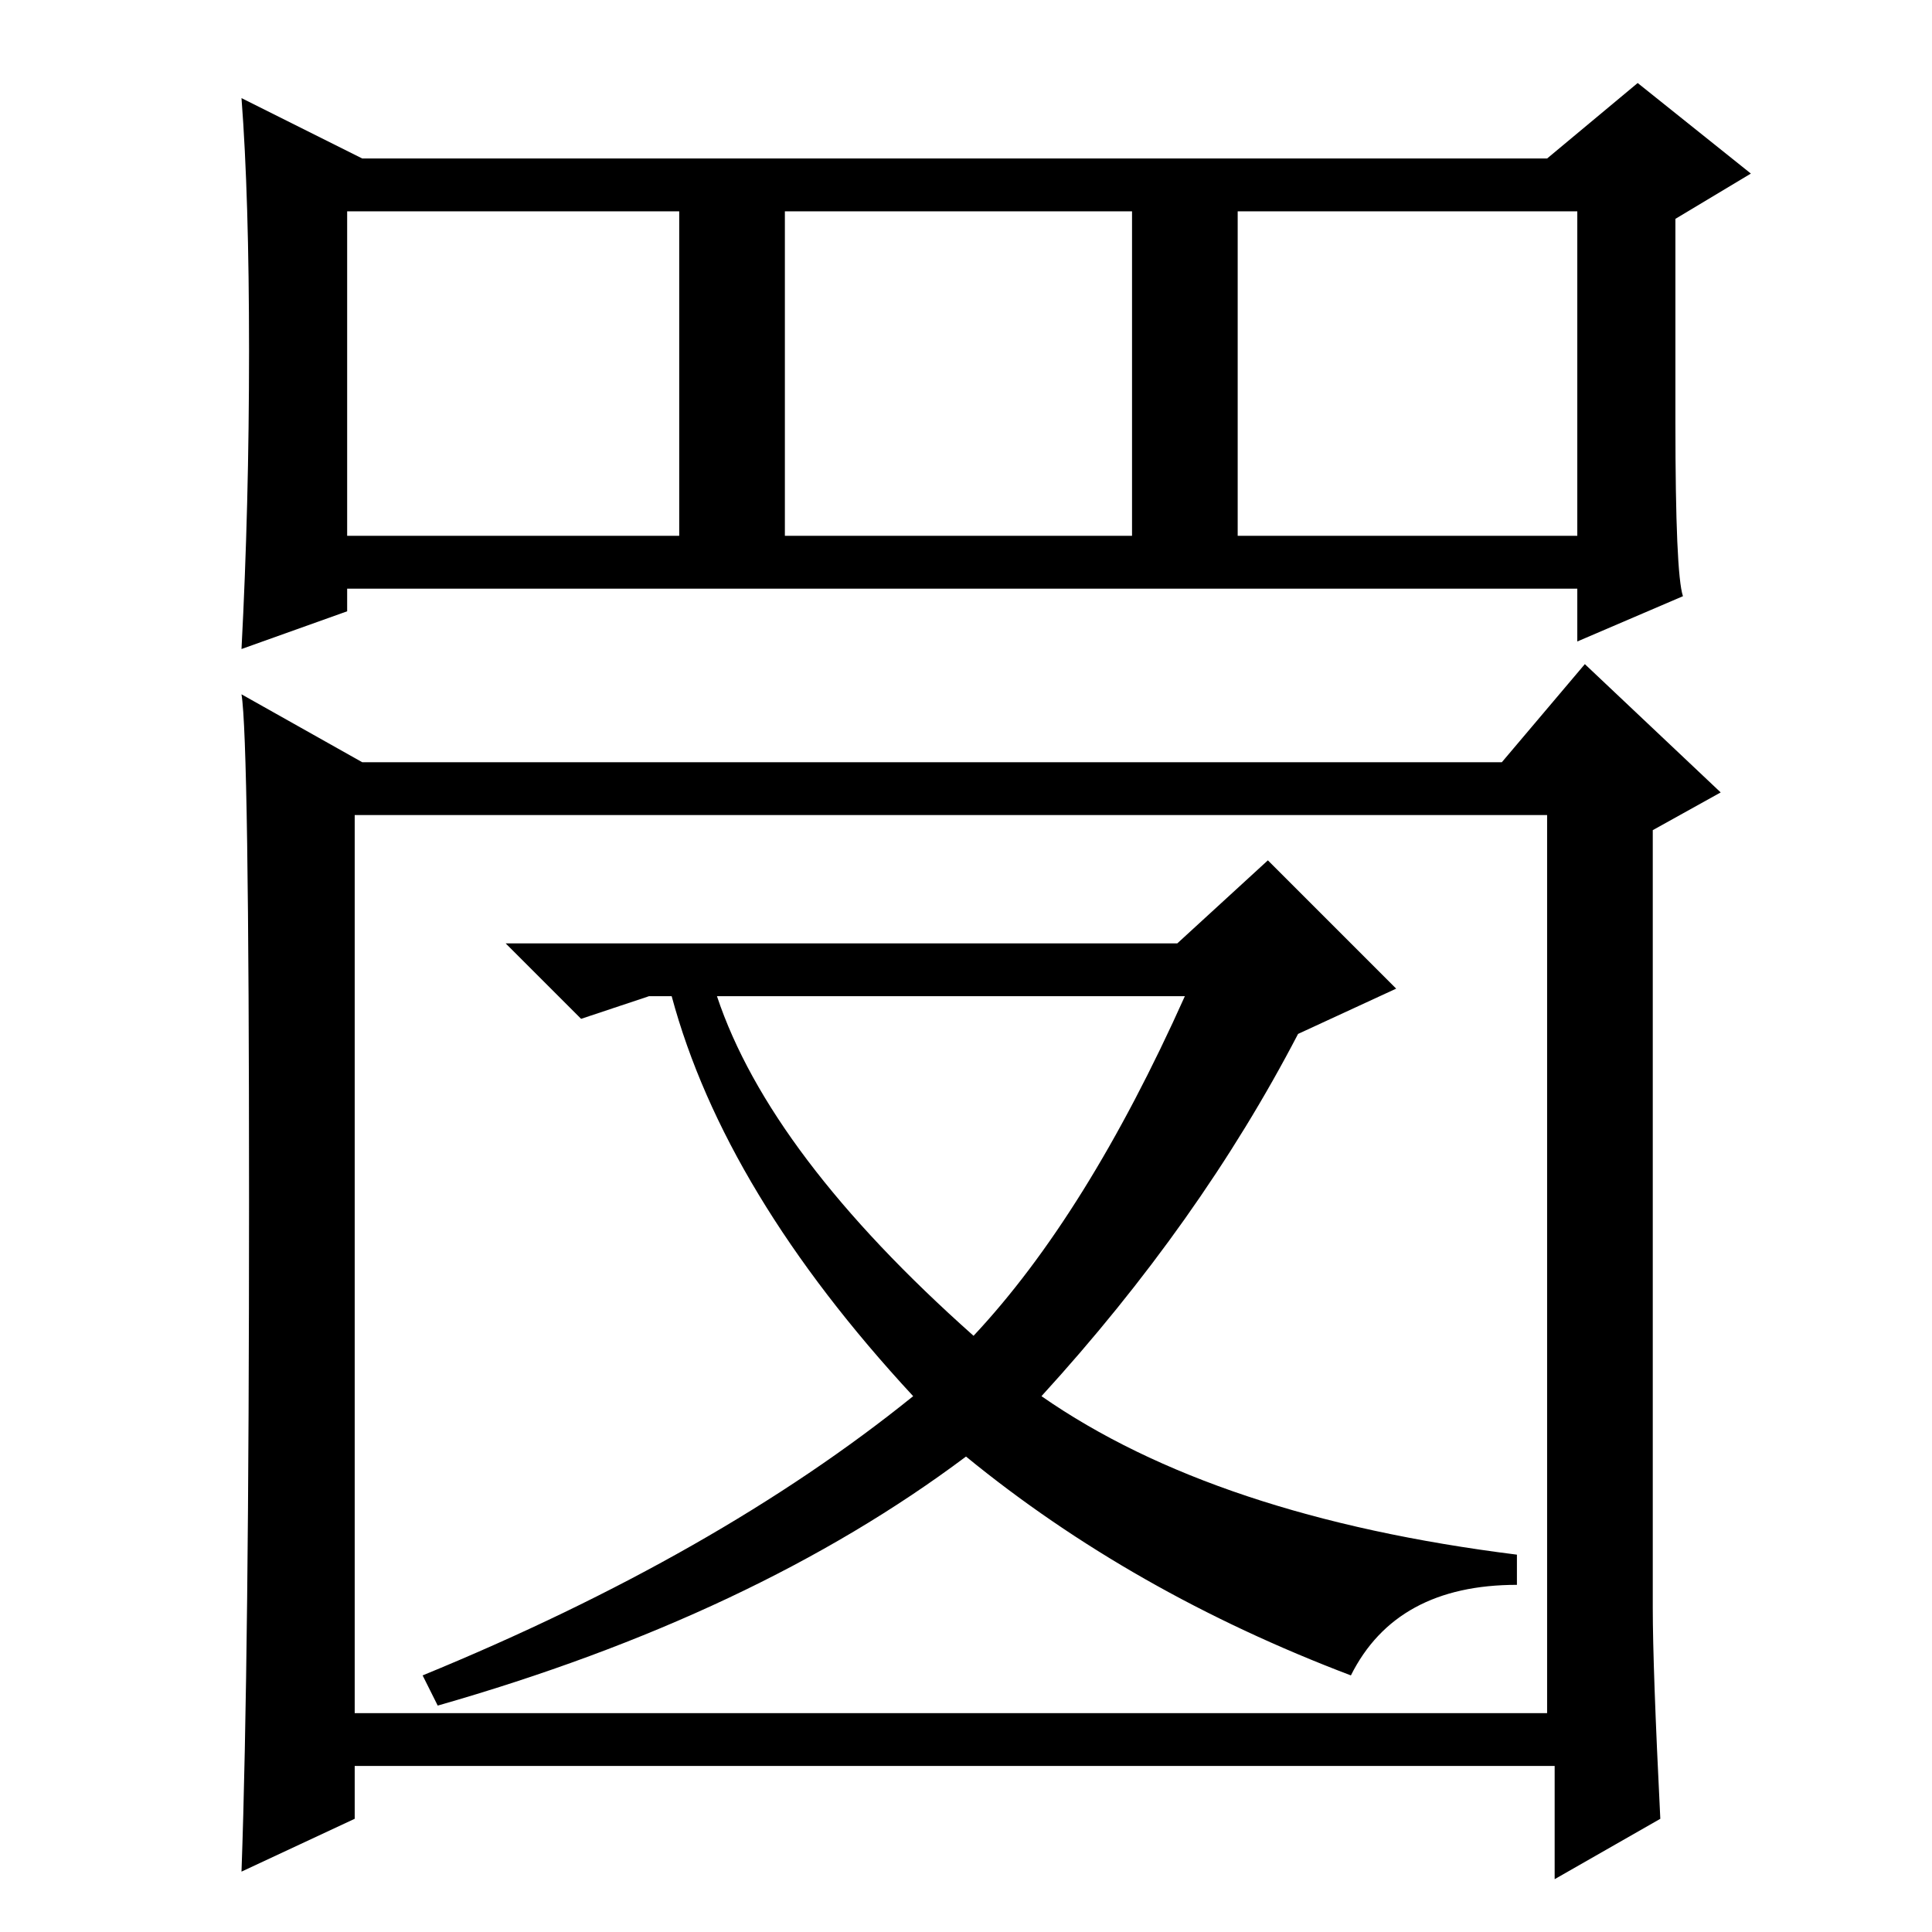 <?xml version="1.0" standalone="no"?>
<!DOCTYPE svg PUBLIC "-//W3C//DTD SVG 1.1//EN" "http://www.w3.org/Graphics/SVG/1.1/DTD/svg11.dtd" >
<svg xmlns="http://www.w3.org/2000/svg" xmlns:xlink="http://www.w3.org/1999/xlink" version="1.1" viewBox="0 -36 256 256">
  <g transform="matrix(1 0 0 -1 0 220)">
   <path fill="currentColor"
d="M223 177l-14 -6v7h-163v-3l-14 -5q1 19 1 39.5t-1 33.5l16 -8h157l12 10l15 -12l-10 -6v-27q0 -20 1 -23zM46 185h44v43h-44v-43zM104 185h46v43h-46v-43zM164 185h45v43h-45v-43zM219 43q0 -8 1 -28l-14 -8v15h-159v-7l-15 -7q1 28 1 89t-1 67l16 -9h151l11 13l18 -17
l-9 -5v-103zM47 29h158v119h-158v-119zM128 63q-28 -21 -70 -33l-2 4q39 16 65 37q-25 27 -32 53h-3l-9 -3l-10 10h89l12 11l17 -17l-13 -6q-13 -25 -34 -48q23 -16 63 -21v-4q-16 0 -22 -12q-29 11 -51 29zM95 124q7 -21 34 -45q15 16 28 45h-62z" />
  </g>

</svg>
